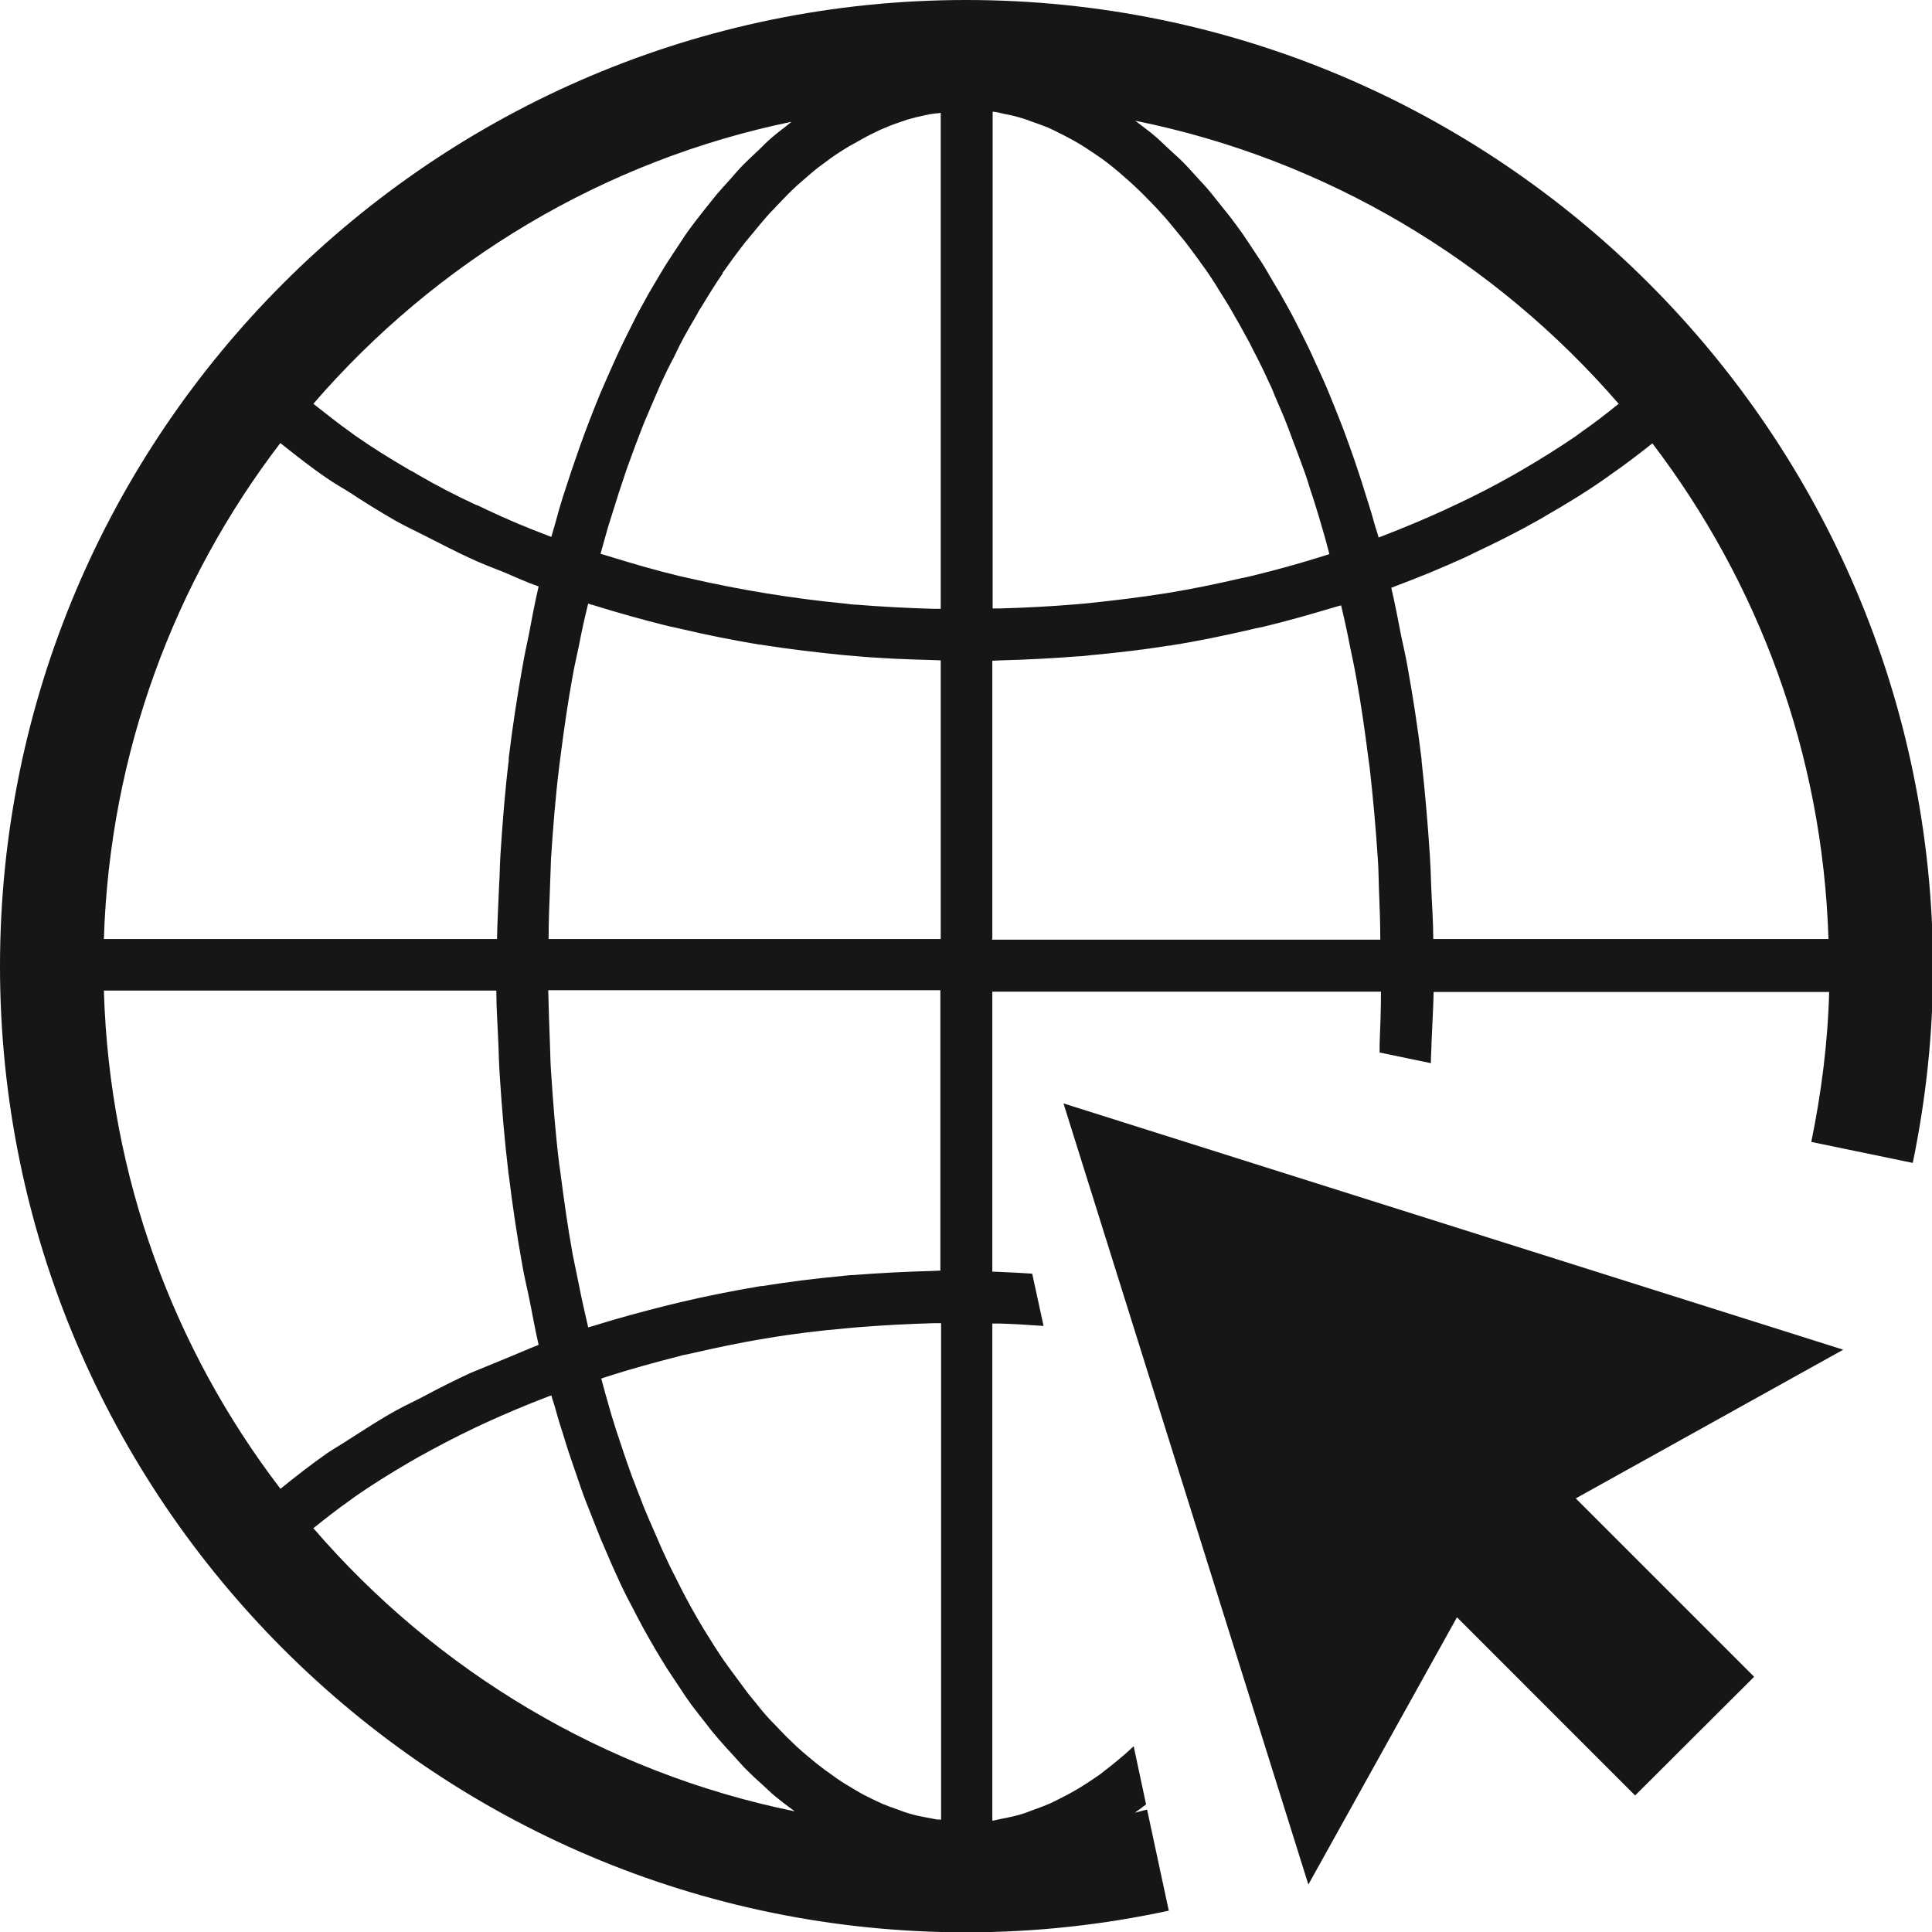 <svg width="48" height="48" viewBox="0 0 48 48" fill="none" xmlns="http://www.w3.org/2000/svg">
<g clip-path="url(#clip0_4524_40159)">
<path d="M39.155 37.233L43.581 41.659L40.624 44.608L36.198 40.181L32.506 46.821L26.422 27.414L45.794 33.533L39.155 37.224V37.233Z" fill="#161616"/>
<path d="M24.004 0C10.767 0 0 10.767 0 24.004C0 37.241 10.767 48.008 24.004 48.008C25.73 48.008 27.414 47.821 29.038 47.47L28.499 44.958C28.397 44.983 28.303 45.009 28.2 45.035C28.234 45.009 28.26 44.983 28.294 44.966C28.354 44.924 28.414 44.872 28.474 44.83L28.166 43.385C28.098 43.445 28.038 43.505 27.969 43.565C27.85 43.667 27.73 43.77 27.61 43.864C27.517 43.932 27.431 44.009 27.337 44.078C27.217 44.163 27.089 44.248 26.97 44.325C26.876 44.385 26.782 44.445 26.688 44.496C26.559 44.573 26.431 44.633 26.303 44.701C26.209 44.744 26.124 44.795 26.03 44.83C25.893 44.889 25.765 44.932 25.628 44.983C25.543 45.018 25.448 45.052 25.363 45.077C25.218 45.12 25.064 45.154 24.919 45.18C24.842 45.197 24.765 45.214 24.688 45.231C24.679 45.231 24.662 45.231 24.654 45.231V32.883C24.713 32.883 24.765 32.883 24.825 32.883C25.192 32.892 25.56 32.917 25.927 32.943L25.645 31.644C25.38 31.627 25.115 31.61 24.85 31.601C24.782 31.601 24.722 31.593 24.654 31.593V24.637H34.31C34.31 25.081 34.293 25.517 34.276 25.953C34.276 26.021 34.276 26.081 34.276 26.149L35.549 26.414C35.549 26.243 35.566 26.072 35.566 25.901C35.583 25.483 35.609 25.064 35.618 24.645H45.445C45.411 25.919 45.248 27.166 45.001 28.371L47.522 28.892C47.846 27.32 48.026 25.696 48.026 24.03C48 10.767 37.233 0 24.004 0ZM19.697 2.999C19.655 3.034 19.603 3.076 19.561 3.111C19.432 3.213 19.304 3.307 19.176 3.418C19.065 3.512 18.954 3.623 18.851 3.726C18.723 3.845 18.604 3.957 18.475 4.085C18.364 4.196 18.262 4.315 18.159 4.435C18.04 4.563 17.92 4.7 17.8 4.837C17.698 4.965 17.595 5.093 17.493 5.221C17.381 5.367 17.262 5.512 17.151 5.666C17.048 5.802 16.954 5.948 16.86 6.093C16.749 6.255 16.647 6.418 16.535 6.589C16.442 6.742 16.348 6.896 16.253 7.059C16.151 7.229 16.048 7.409 15.954 7.588C15.86 7.751 15.775 7.922 15.69 8.093C15.595 8.281 15.502 8.469 15.408 8.665C15.322 8.845 15.245 9.024 15.16 9.212C15.074 9.409 14.98 9.614 14.895 9.819C14.818 10.007 14.741 10.203 14.664 10.4C14.579 10.614 14.502 10.827 14.425 11.041C14.356 11.246 14.28 11.451 14.211 11.656C14.134 11.878 14.066 12.109 13.989 12.331C13.921 12.545 13.861 12.758 13.801 12.981C13.767 13.1 13.733 13.211 13.698 13.339C13.664 13.322 13.621 13.314 13.587 13.297C13.066 13.1 12.562 12.887 12.075 12.656C11.989 12.613 11.904 12.57 11.81 12.536C11.314 12.306 10.836 12.058 10.383 11.793C10.314 11.75 10.238 11.707 10.169 11.673C9.699 11.4 9.246 11.118 8.819 10.819C8.776 10.784 8.733 10.759 8.691 10.725C8.375 10.502 8.084 10.263 7.785 10.032C10.827 6.512 14.98 3.982 19.706 3.017L19.697 2.999ZM6.965 11.007C7.341 11.306 7.717 11.605 8.118 11.878C8.289 11.998 8.486 12.109 8.665 12.22C9.041 12.468 9.426 12.707 9.827 12.938C10.058 13.066 10.306 13.186 10.545 13.305C10.921 13.493 11.289 13.69 11.682 13.869C11.955 13.998 12.246 14.109 12.528 14.22C12.81 14.339 13.083 14.467 13.382 14.57C13.288 14.972 13.211 15.382 13.134 15.792C13.083 16.031 13.032 16.271 12.989 16.518C12.852 17.279 12.733 18.057 12.639 18.834C12.639 18.851 12.639 18.868 12.639 18.894C12.545 19.663 12.485 20.441 12.434 21.227C12.417 21.492 12.417 21.757 12.399 22.022C12.382 22.457 12.357 22.885 12.348 23.329H2.581C2.726 18.706 4.333 14.45 6.965 11.007V11.007ZM6.965 36.985C4.324 33.532 2.717 29.251 2.581 24.611H12.331C12.331 25.055 12.365 25.491 12.382 25.927C12.391 26.192 12.399 26.465 12.417 26.73C12.468 27.534 12.536 28.337 12.63 29.123C12.63 29.14 12.63 29.166 12.639 29.183C12.733 29.952 12.844 30.704 12.981 31.456C13.023 31.704 13.083 31.943 13.134 32.191C13.22 32.601 13.288 33.011 13.382 33.413C13.092 33.524 12.818 33.652 12.536 33.763C12.254 33.883 11.964 33.994 11.682 34.114C11.297 34.293 10.921 34.481 10.554 34.678C10.314 34.806 10.067 34.917 9.836 35.045C9.434 35.267 9.058 35.515 8.682 35.754C8.503 35.874 8.306 35.985 8.127 36.105C7.725 36.387 7.341 36.686 6.973 36.985H6.965ZM7.776 37.976C8.075 37.737 8.366 37.506 8.682 37.284C8.725 37.25 8.768 37.224 8.81 37.19C9.238 36.891 9.691 36.609 10.161 36.335C10.238 36.293 10.306 36.25 10.383 36.207C10.844 35.951 11.314 35.703 11.801 35.472C11.895 35.43 11.981 35.387 12.075 35.344C12.562 35.122 13.066 34.908 13.579 34.712C13.613 34.695 13.656 34.686 13.698 34.669C13.733 34.797 13.775 34.908 13.809 35.036C13.869 35.259 13.938 35.472 14.006 35.686C14.074 35.917 14.151 36.147 14.228 36.37C14.297 36.575 14.373 36.788 14.442 36.993C14.519 37.216 14.604 37.429 14.69 37.643C14.767 37.839 14.844 38.036 14.92 38.224C15.006 38.429 15.1 38.634 15.185 38.839C15.271 39.027 15.348 39.207 15.433 39.386C15.527 39.583 15.621 39.771 15.724 39.959C15.809 40.13 15.903 40.3 15.989 40.463C16.091 40.651 16.194 40.822 16.296 41.001C16.39 41.155 16.484 41.317 16.578 41.463C16.689 41.634 16.8 41.796 16.912 41.967C17.006 42.112 17.099 42.249 17.202 42.386C17.322 42.548 17.441 42.693 17.561 42.847C17.655 42.975 17.758 43.095 17.86 43.215C17.988 43.36 18.116 43.505 18.245 43.642C18.347 43.753 18.441 43.864 18.544 43.967C18.68 44.103 18.817 44.231 18.954 44.351C19.056 44.445 19.15 44.539 19.253 44.624C19.398 44.744 19.544 44.855 19.697 44.966C19.714 44.975 19.732 44.992 19.74 45.001C15.006 44.035 10.836 41.505 7.793 37.976H7.776ZM23.372 45.206C23.372 45.206 23.312 45.206 23.287 45.206C23.192 45.188 23.107 45.171 23.013 45.154C22.876 45.129 22.739 45.103 22.603 45.06C22.509 45.035 22.415 45.001 22.329 44.966C22.201 44.924 22.064 44.872 21.936 44.821C21.842 44.778 21.748 44.736 21.663 44.693C21.535 44.633 21.406 44.565 21.278 44.488C21.184 44.437 21.099 44.377 21.005 44.325C20.877 44.248 20.757 44.163 20.629 44.069C20.543 44.009 20.449 43.941 20.364 43.873C20.236 43.779 20.116 43.667 19.988 43.565C19.902 43.488 19.817 43.42 19.732 43.334C19.603 43.215 19.484 43.095 19.364 42.967C19.287 42.881 19.202 42.804 19.125 42.719C18.997 42.582 18.877 42.437 18.757 42.283C18.689 42.198 18.612 42.112 18.544 42.018C18.416 41.847 18.287 41.668 18.159 41.497C18.099 41.411 18.04 41.334 17.98 41.249C17.817 41.01 17.655 40.753 17.493 40.489C17.476 40.463 17.458 40.429 17.441 40.403C17.262 40.104 17.091 39.796 16.929 39.48C16.886 39.395 16.835 39.292 16.792 39.207C16.672 38.976 16.561 38.745 16.45 38.497C16.39 38.369 16.339 38.233 16.279 38.104C16.185 37.891 16.091 37.677 15.997 37.446C15.937 37.292 15.877 37.139 15.818 36.985C15.732 36.771 15.655 36.558 15.578 36.335C15.519 36.173 15.467 36.002 15.408 35.831C15.331 35.609 15.262 35.387 15.194 35.165C15.143 34.985 15.091 34.806 15.04 34.626C15.006 34.498 14.972 34.37 14.938 34.25C14.989 34.233 15.04 34.216 15.091 34.199C15.672 34.011 16.271 33.849 16.869 33.695C16.954 33.669 17.048 33.652 17.134 33.635C17.766 33.49 18.398 33.353 19.039 33.251C19.689 33.139 20.338 33.062 21.005 33.003C21.099 32.994 21.193 32.986 21.287 32.977C21.919 32.926 22.56 32.892 23.209 32.874C23.269 32.874 23.321 32.874 23.381 32.874V45.223L23.372 45.206ZM23.372 31.567C23.303 31.567 23.244 31.576 23.175 31.576C22.517 31.593 21.859 31.627 21.201 31.678C21.099 31.678 21.005 31.695 20.902 31.704C20.244 31.764 19.586 31.849 18.937 31.952C18.911 31.952 18.886 31.952 18.86 31.96C18.202 32.071 17.552 32.199 16.903 32.353C16.8 32.379 16.689 32.404 16.587 32.43C15.972 32.584 15.365 32.746 14.767 32.934C14.715 32.951 14.664 32.96 14.613 32.977C14.536 32.627 14.45 32.276 14.382 31.917C14.331 31.67 14.28 31.422 14.228 31.165C14.109 30.507 14.015 29.841 13.929 29.174C13.921 29.089 13.903 29.012 13.895 28.935C13.801 28.174 13.741 27.397 13.69 26.611C13.673 26.397 13.673 26.175 13.664 25.953C13.647 25.508 13.63 25.055 13.621 24.602H23.363V31.558L23.372 31.567ZM23.372 23.329H13.63C13.63 22.902 13.647 22.475 13.664 22.056C13.673 21.817 13.681 21.569 13.69 21.329C13.741 20.552 13.801 19.791 13.895 19.031C13.903 18.945 13.921 18.86 13.929 18.766C14.015 18.099 14.109 17.441 14.228 16.792C14.271 16.544 14.331 16.296 14.382 16.048C14.45 15.69 14.527 15.339 14.613 14.997C14.655 15.014 14.707 15.023 14.758 15.04C15.365 15.228 15.972 15.399 16.595 15.553C16.698 15.578 16.8 15.595 16.903 15.621C17.552 15.775 18.202 15.903 18.86 16.014C18.886 16.014 18.911 16.014 18.937 16.023C19.586 16.125 20.244 16.202 20.911 16.271C21.005 16.279 21.107 16.288 21.201 16.296C21.851 16.356 22.509 16.382 23.175 16.399C23.244 16.399 23.303 16.407 23.372 16.407V23.321V23.329ZM23.372 15.126C23.312 15.126 23.261 15.126 23.201 15.126C22.552 15.108 21.911 15.074 21.278 15.023C21.184 15.023 21.099 15.006 21.005 14.997C19.68 14.869 18.381 14.655 17.117 14.365C17.031 14.348 16.937 14.322 16.852 14.305C16.253 14.16 15.672 13.989 15.091 13.809C15.031 13.792 14.98 13.775 14.92 13.758C14.955 13.639 14.989 13.51 15.023 13.391C15.074 13.203 15.126 13.023 15.185 12.844C15.254 12.622 15.322 12.408 15.39 12.194C15.45 12.024 15.502 11.853 15.561 11.682C15.638 11.468 15.715 11.254 15.792 11.049C15.852 10.887 15.912 10.733 15.972 10.579C16.057 10.366 16.151 10.161 16.236 9.955C16.296 9.819 16.356 9.673 16.416 9.537C16.518 9.315 16.621 9.101 16.732 8.896C16.783 8.785 16.843 8.674 16.894 8.563C17.031 8.298 17.176 8.05 17.322 7.802C17.347 7.751 17.373 7.699 17.407 7.657C17.587 7.358 17.766 7.067 17.954 6.794V6.777C18.142 6.512 18.33 6.255 18.518 6.016C18.561 5.965 18.604 5.913 18.646 5.862C18.8 5.674 18.954 5.486 19.108 5.315C19.159 5.255 19.219 5.204 19.27 5.144C19.415 4.991 19.561 4.837 19.714 4.691C19.774 4.632 19.834 4.58 19.894 4.529C20.039 4.401 20.184 4.273 20.338 4.153C20.407 4.102 20.466 4.059 20.535 4.008C20.68 3.897 20.834 3.794 20.988 3.7C21.056 3.657 21.124 3.615 21.193 3.581C21.347 3.495 21.492 3.41 21.646 3.333C21.714 3.299 21.791 3.264 21.859 3.23C22.013 3.162 22.158 3.102 22.312 3.051C22.389 3.025 22.466 2.999 22.534 2.974C22.68 2.931 22.825 2.897 22.979 2.863C23.064 2.846 23.141 2.829 23.227 2.82C23.278 2.82 23.329 2.811 23.372 2.803V15.151V15.126ZM24.654 2.777C24.654 2.777 24.679 2.777 24.697 2.777C24.782 2.786 24.859 2.811 24.944 2.829C25.09 2.854 25.226 2.888 25.372 2.931C25.466 2.957 25.551 2.991 25.645 3.025C25.773 3.068 25.91 3.119 26.038 3.17C26.132 3.213 26.226 3.256 26.32 3.307C26.448 3.367 26.568 3.435 26.696 3.504C26.79 3.555 26.884 3.615 26.978 3.675C27.098 3.751 27.217 3.837 27.346 3.922C27.44 3.991 27.534 4.059 27.628 4.136C27.747 4.23 27.867 4.333 27.978 4.435C28.072 4.512 28.157 4.597 28.251 4.683C28.371 4.794 28.482 4.914 28.602 5.033C28.687 5.119 28.773 5.213 28.858 5.307C28.978 5.435 29.089 5.572 29.2 5.708C29.277 5.802 29.362 5.905 29.439 5.999C29.559 6.153 29.67 6.307 29.79 6.469C29.858 6.571 29.935 6.665 30.003 6.768C30.131 6.956 30.26 7.161 30.379 7.358C30.43 7.443 30.482 7.52 30.533 7.605C30.704 7.896 30.875 8.204 31.046 8.52C31.08 8.58 31.106 8.648 31.14 8.708C31.276 8.964 31.405 9.229 31.533 9.511C31.593 9.631 31.644 9.759 31.695 9.887C31.789 10.109 31.892 10.332 31.977 10.562C32.037 10.707 32.088 10.861 32.148 11.015C32.234 11.237 32.31 11.451 32.396 11.682C32.456 11.844 32.507 12.006 32.558 12.177C32.635 12.399 32.704 12.63 32.772 12.852C32.823 13.023 32.874 13.203 32.926 13.382C32.96 13.51 32.994 13.639 33.028 13.767C32.977 13.784 32.926 13.801 32.866 13.818C32.293 13.998 31.712 14.16 31.114 14.305C31.02 14.331 30.926 14.348 30.841 14.365C30.217 14.51 29.593 14.638 28.961 14.741H28.952C28.311 14.844 27.662 14.92 27.012 14.989C26.918 14.997 26.824 15.006 26.73 15.014C26.107 15.066 25.466 15.1 24.833 15.117C24.773 15.117 24.722 15.117 24.662 15.117V2.786L24.654 2.777ZM24.654 23.329V16.416C24.722 16.416 24.782 16.407 24.85 16.407C25.508 16.39 26.158 16.356 26.807 16.305C26.901 16.305 26.995 16.288 27.089 16.279C27.747 16.219 28.405 16.142 29.046 16.04C29.072 16.04 29.097 16.04 29.114 16.031C29.764 15.929 30.413 15.792 31.046 15.647C31.148 15.621 31.259 15.595 31.362 15.578C31.969 15.433 32.567 15.262 33.165 15.083C33.216 15.066 33.268 15.057 33.319 15.04C33.404 15.39 33.481 15.749 33.55 16.108C33.601 16.348 33.652 16.587 33.695 16.835C33.815 17.484 33.908 18.151 33.994 18.817C34.002 18.903 34.02 18.98 34.028 19.065C34.114 19.817 34.182 20.586 34.233 21.355C34.25 21.594 34.25 21.834 34.259 22.073C34.276 22.492 34.293 22.919 34.293 23.346H24.637L24.654 23.329ZM34.25 13.348C34.216 13.22 34.173 13.109 34.139 12.981C34.079 12.758 34.011 12.545 33.943 12.331C33.874 12.1 33.797 11.87 33.721 11.639C33.652 11.434 33.584 11.229 33.507 11.024C33.43 10.802 33.344 10.579 33.259 10.366C33.182 10.169 33.105 9.981 33.028 9.793C32.943 9.579 32.849 9.374 32.755 9.169C32.669 8.99 32.593 8.802 32.507 8.631C32.413 8.434 32.31 8.238 32.217 8.05C32.131 7.879 32.046 7.717 31.952 7.554C31.849 7.366 31.747 7.187 31.635 7.007C31.541 6.853 31.456 6.691 31.362 6.546C31.251 6.375 31.14 6.213 31.029 6.042C30.935 5.896 30.832 5.751 30.738 5.623C30.627 5.469 30.507 5.315 30.388 5.17C30.285 5.042 30.183 4.914 30.08 4.785C29.96 4.64 29.841 4.512 29.713 4.375C29.61 4.264 29.508 4.145 29.396 4.033C29.268 3.905 29.14 3.794 29.012 3.675C28.901 3.572 28.798 3.469 28.687 3.375C28.559 3.264 28.422 3.17 28.294 3.068C28.26 3.042 28.234 3.017 28.2 2.999C32.96 3.957 37.156 6.495 40.215 10.032C39.916 10.272 39.625 10.502 39.301 10.725C39.258 10.759 39.207 10.793 39.164 10.827C38.728 11.126 38.275 11.408 37.805 11.682C37.728 11.724 37.66 11.767 37.583 11.81C37.113 12.075 36.635 12.323 36.139 12.553C36.053 12.596 35.968 12.63 35.883 12.673C35.378 12.904 34.866 13.117 34.336 13.322C34.302 13.339 34.267 13.348 34.233 13.357L34.25 13.348ZM35.609 23.329C35.609 22.893 35.575 22.457 35.558 22.022C35.549 21.765 35.541 21.5 35.524 21.244C35.472 20.449 35.404 19.672 35.319 18.903V18.868C35.224 18.082 35.105 17.313 34.968 16.553C34.925 16.305 34.866 16.057 34.814 15.809C34.737 15.408 34.66 15.006 34.566 14.604C34.609 14.587 34.652 14.57 34.695 14.553C35.267 14.339 35.823 14.109 36.37 13.861C36.455 13.818 36.541 13.784 36.617 13.741C37.164 13.485 37.694 13.22 38.207 12.929C38.275 12.895 38.344 12.852 38.412 12.81C38.933 12.511 39.437 12.203 39.907 11.87C39.95 11.844 39.984 11.81 40.027 11.784C40.386 11.536 40.719 11.28 41.053 11.015C43.676 14.459 45.282 18.706 45.428 23.329H35.6H35.609Z" fill="#161616"/>
</g>
<defs>
<clipPath id="clip0_4524_40159">
<rect width="48" height="48" fill="white"/>
</clipPath>
</defs>
</svg>
